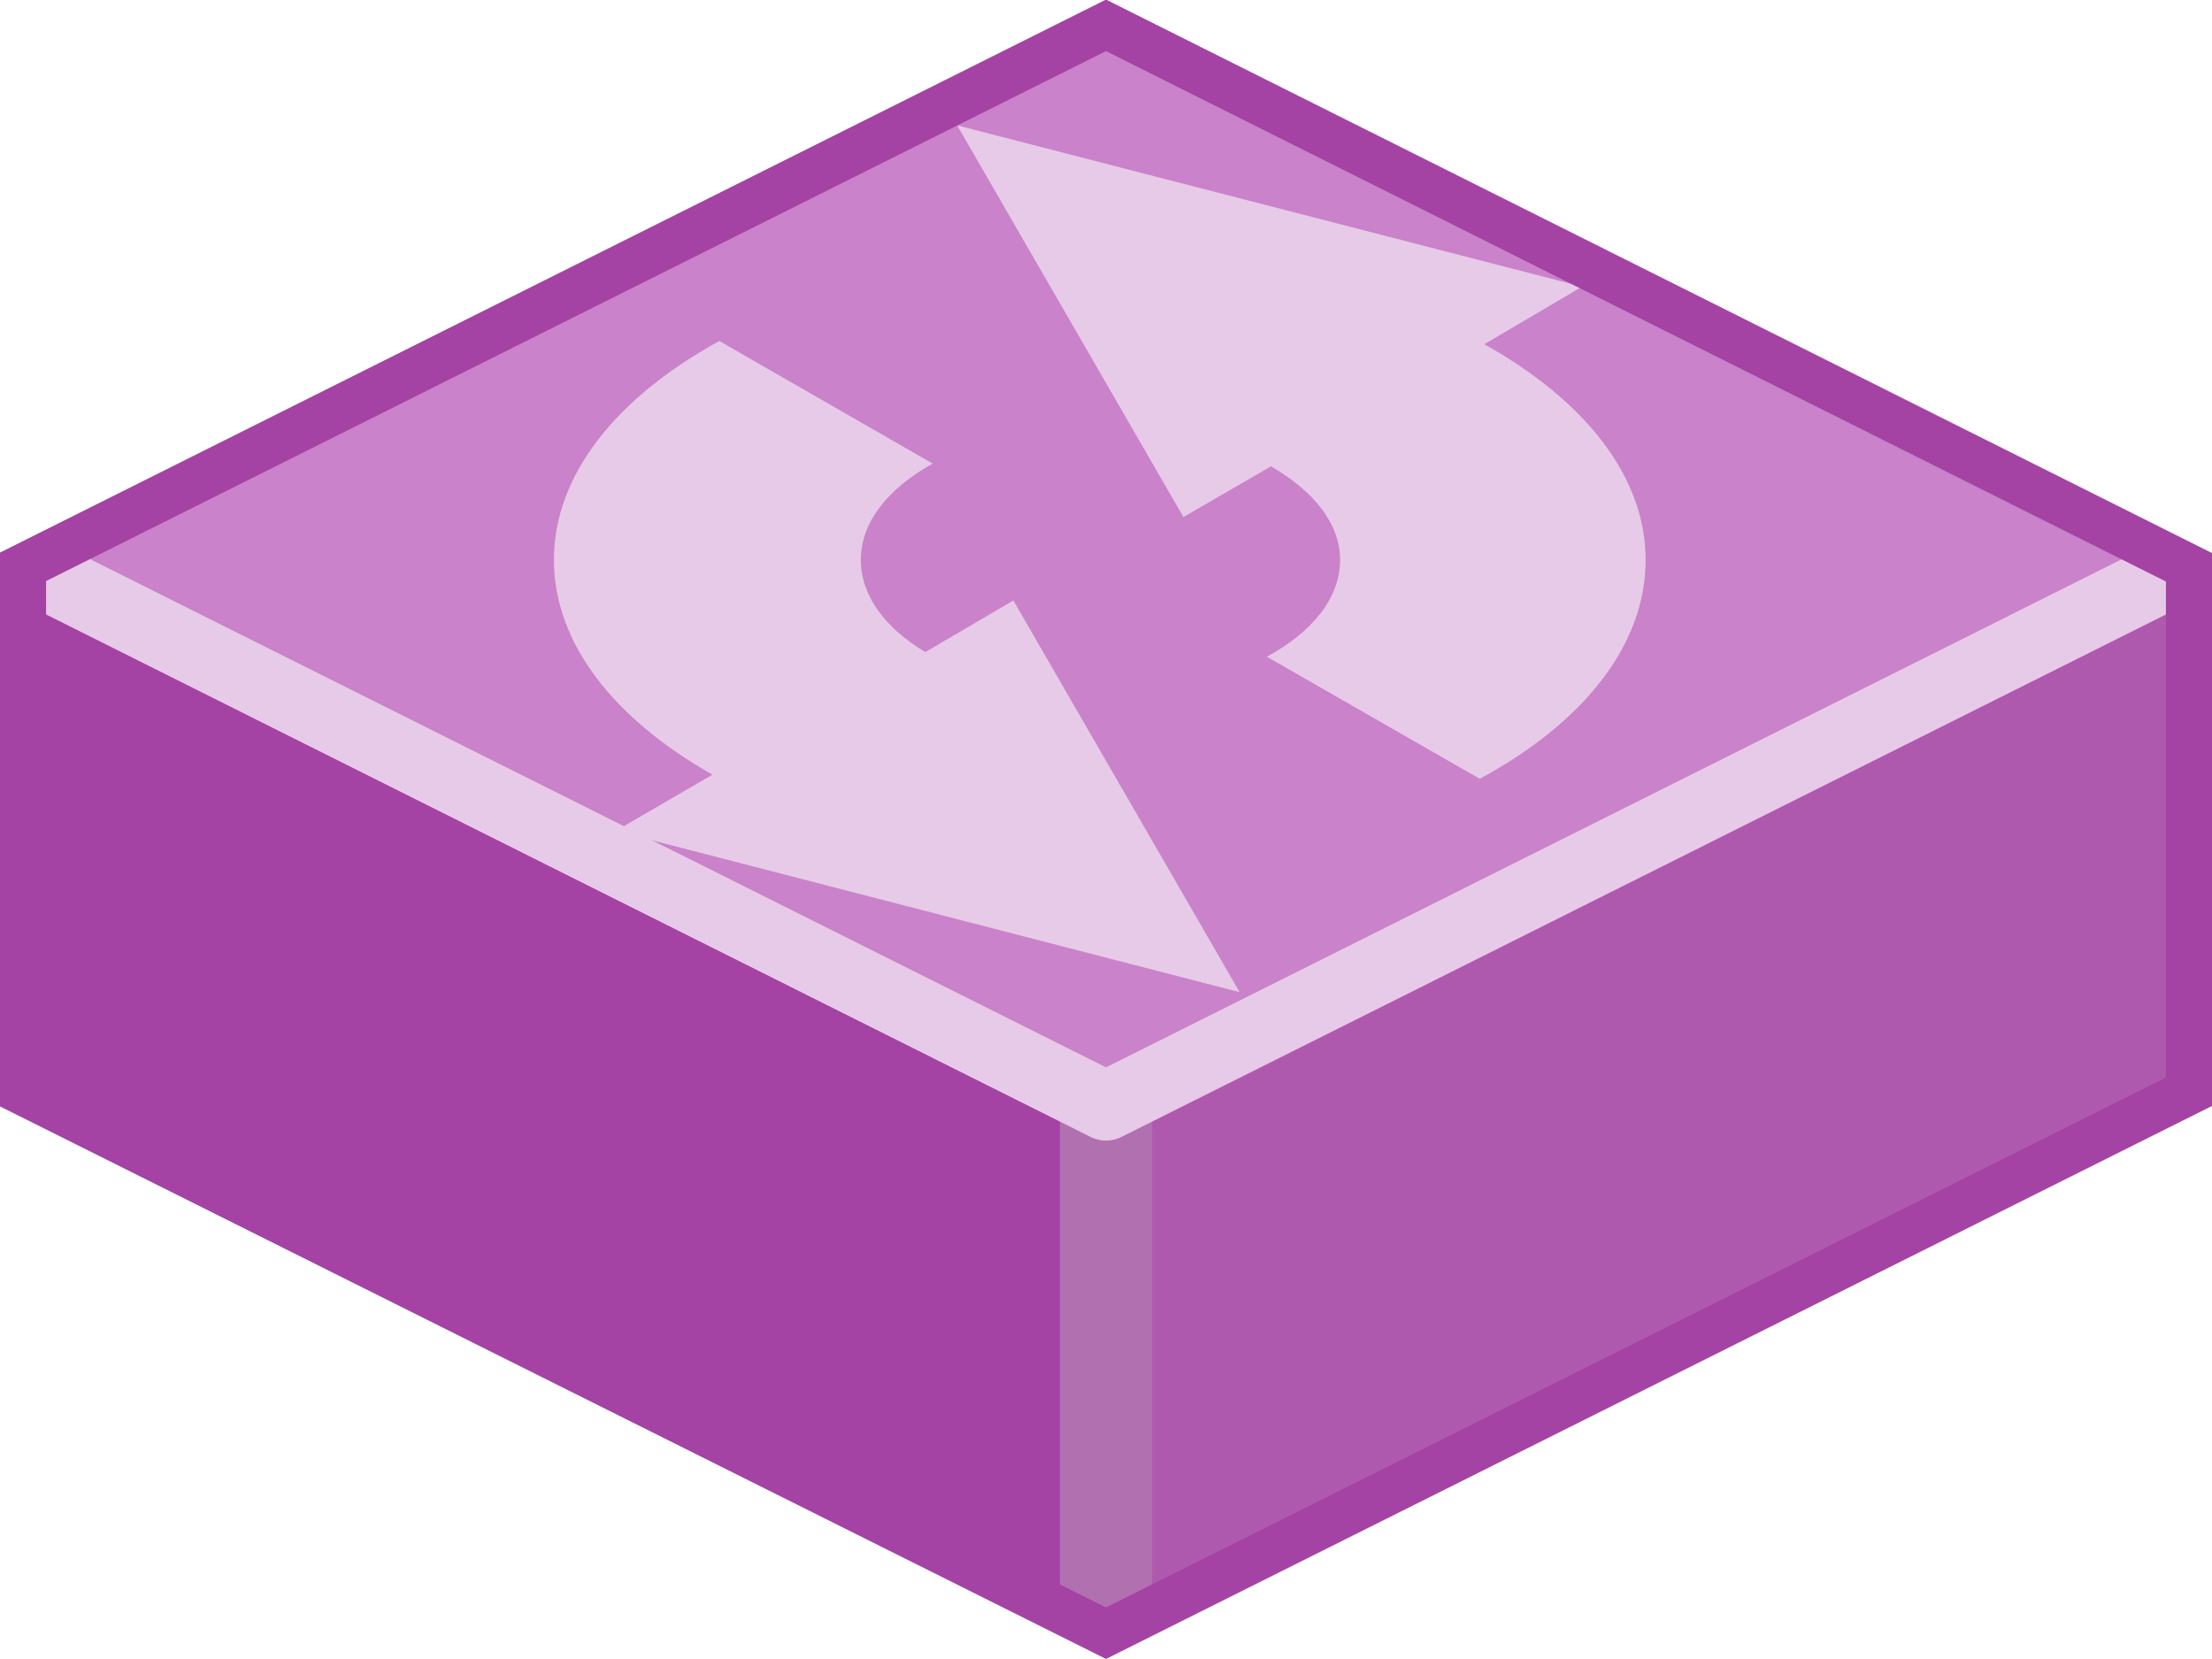 <?xml version="1.0" encoding="UTF-8" standalone="no"?>
<svg xmlns:svg="http://www.w3.org/2000/svg" xmlns="http://www.w3.org/2000/svg" version="1.0" width="100%" height="100%" viewBox="0 0 48 36" id="svg2985" style="display:inline">
<defs id="defs2987"/>
<g id="layer1" style="display:inline">
<path d="M 24,0.19 L 0.12,12.22 L 0.19,23.83 L 24,35.77 L 24,0.19 z" id="p3863" style="fill:#a443a4;fill-opacity:1;stroke:none"/>
<path d="M 23.96,0.41 L 23.97,35.81 L 47.93,23.87 L 47.93,12.12 L 23.96,0.41 z" id="p3863-0" style="fill:#ae59ae;fill-opacity:1;stroke:none"/>
<path d="M 24,24 L 24,35.12" id="p3976" style="fill:none;stroke:#b171b1;stroke-width:2;stroke-linecap:butt;stroke-linejoin:miter;marker:none;stroke-miterlimit:4;stroke-dasharray:none;stroke-dashoffset:0;stroke-opacity:1;visibility:visible;display:inline;overflow:visible;enable-background:accumulate"/>
<path d="M 24,24 L 0.16,12.06 L 24,0.12 L 47.87,12.12 L 24,24 z" id="p2993" style="fill:#ca82ca;fill-opacity:1;stroke:none"/>
<path d="M 20.77,2.72 L 25.68,11.22 L 27.58,10.12 C 28.50,10.65 29.08,11.36 29.08,12.15 C 29.08,12.98 28.47,13.72 27.49,14.25 L 32.11,16.90 C 34.33,15.70 35.71,14.02 35.71,12.15 C 35.71,10.32 34.36,8.67 32.21,7.47 L 34.33,6.22 L 20.77,2.72 z M 15.61,7.40 C 13.40,8.61 12.02,10.29 12.02,12.15 C 12.02,13.97 13.34,15.61 15.46,16.81 L 13.36,18.03 L 26.90,21.53 L 21.99,13.03 L 20.08,14.15 C 19.21,13.63 18.68,12.93 18.68,12.15 C 18.68,11.33 19.27,10.60 20.24,10.06 L 15.61,7.40 z" id="p4493" style="fill:#e7cae7;fill-opacity:1;fill-rule:nonzero;stroke:none;marker:none;visibility:visible;display:inline;overflow:visible;enable-background:accumulate"/>
<path d="M 0.75,12.37 L 24,24 L 47.31,12.34" id="p2993-8" style="fill:none;stroke:#e7cae7;stroke-width:1.5;stroke-linejoin:round;stroke-miterlimit:4;stroke-dasharray:none;stroke-opacity:1"/>
<path d="M 24,0.55 L 47.5,12.31 L 47.5,23.69 L 24,35.44 L 0.5,23.7 L 0.5,12.3 L 24,0.55 z" id="p3034" style="opacity:1;fill:none;fill-opacity:1;fill-rule:nonzero;stroke:#a443a4;stroke-width:1;stroke-linecap:butt;stroke-linejoin:miter;marker:none;stroke-miterlimit:4;stroke-dasharray:none;stroke-dashoffset:0;stroke-opacity:1;visibility:visible;display:inline;overflow:visible;enable-background:accumulate"/>
</g>
</svg>
